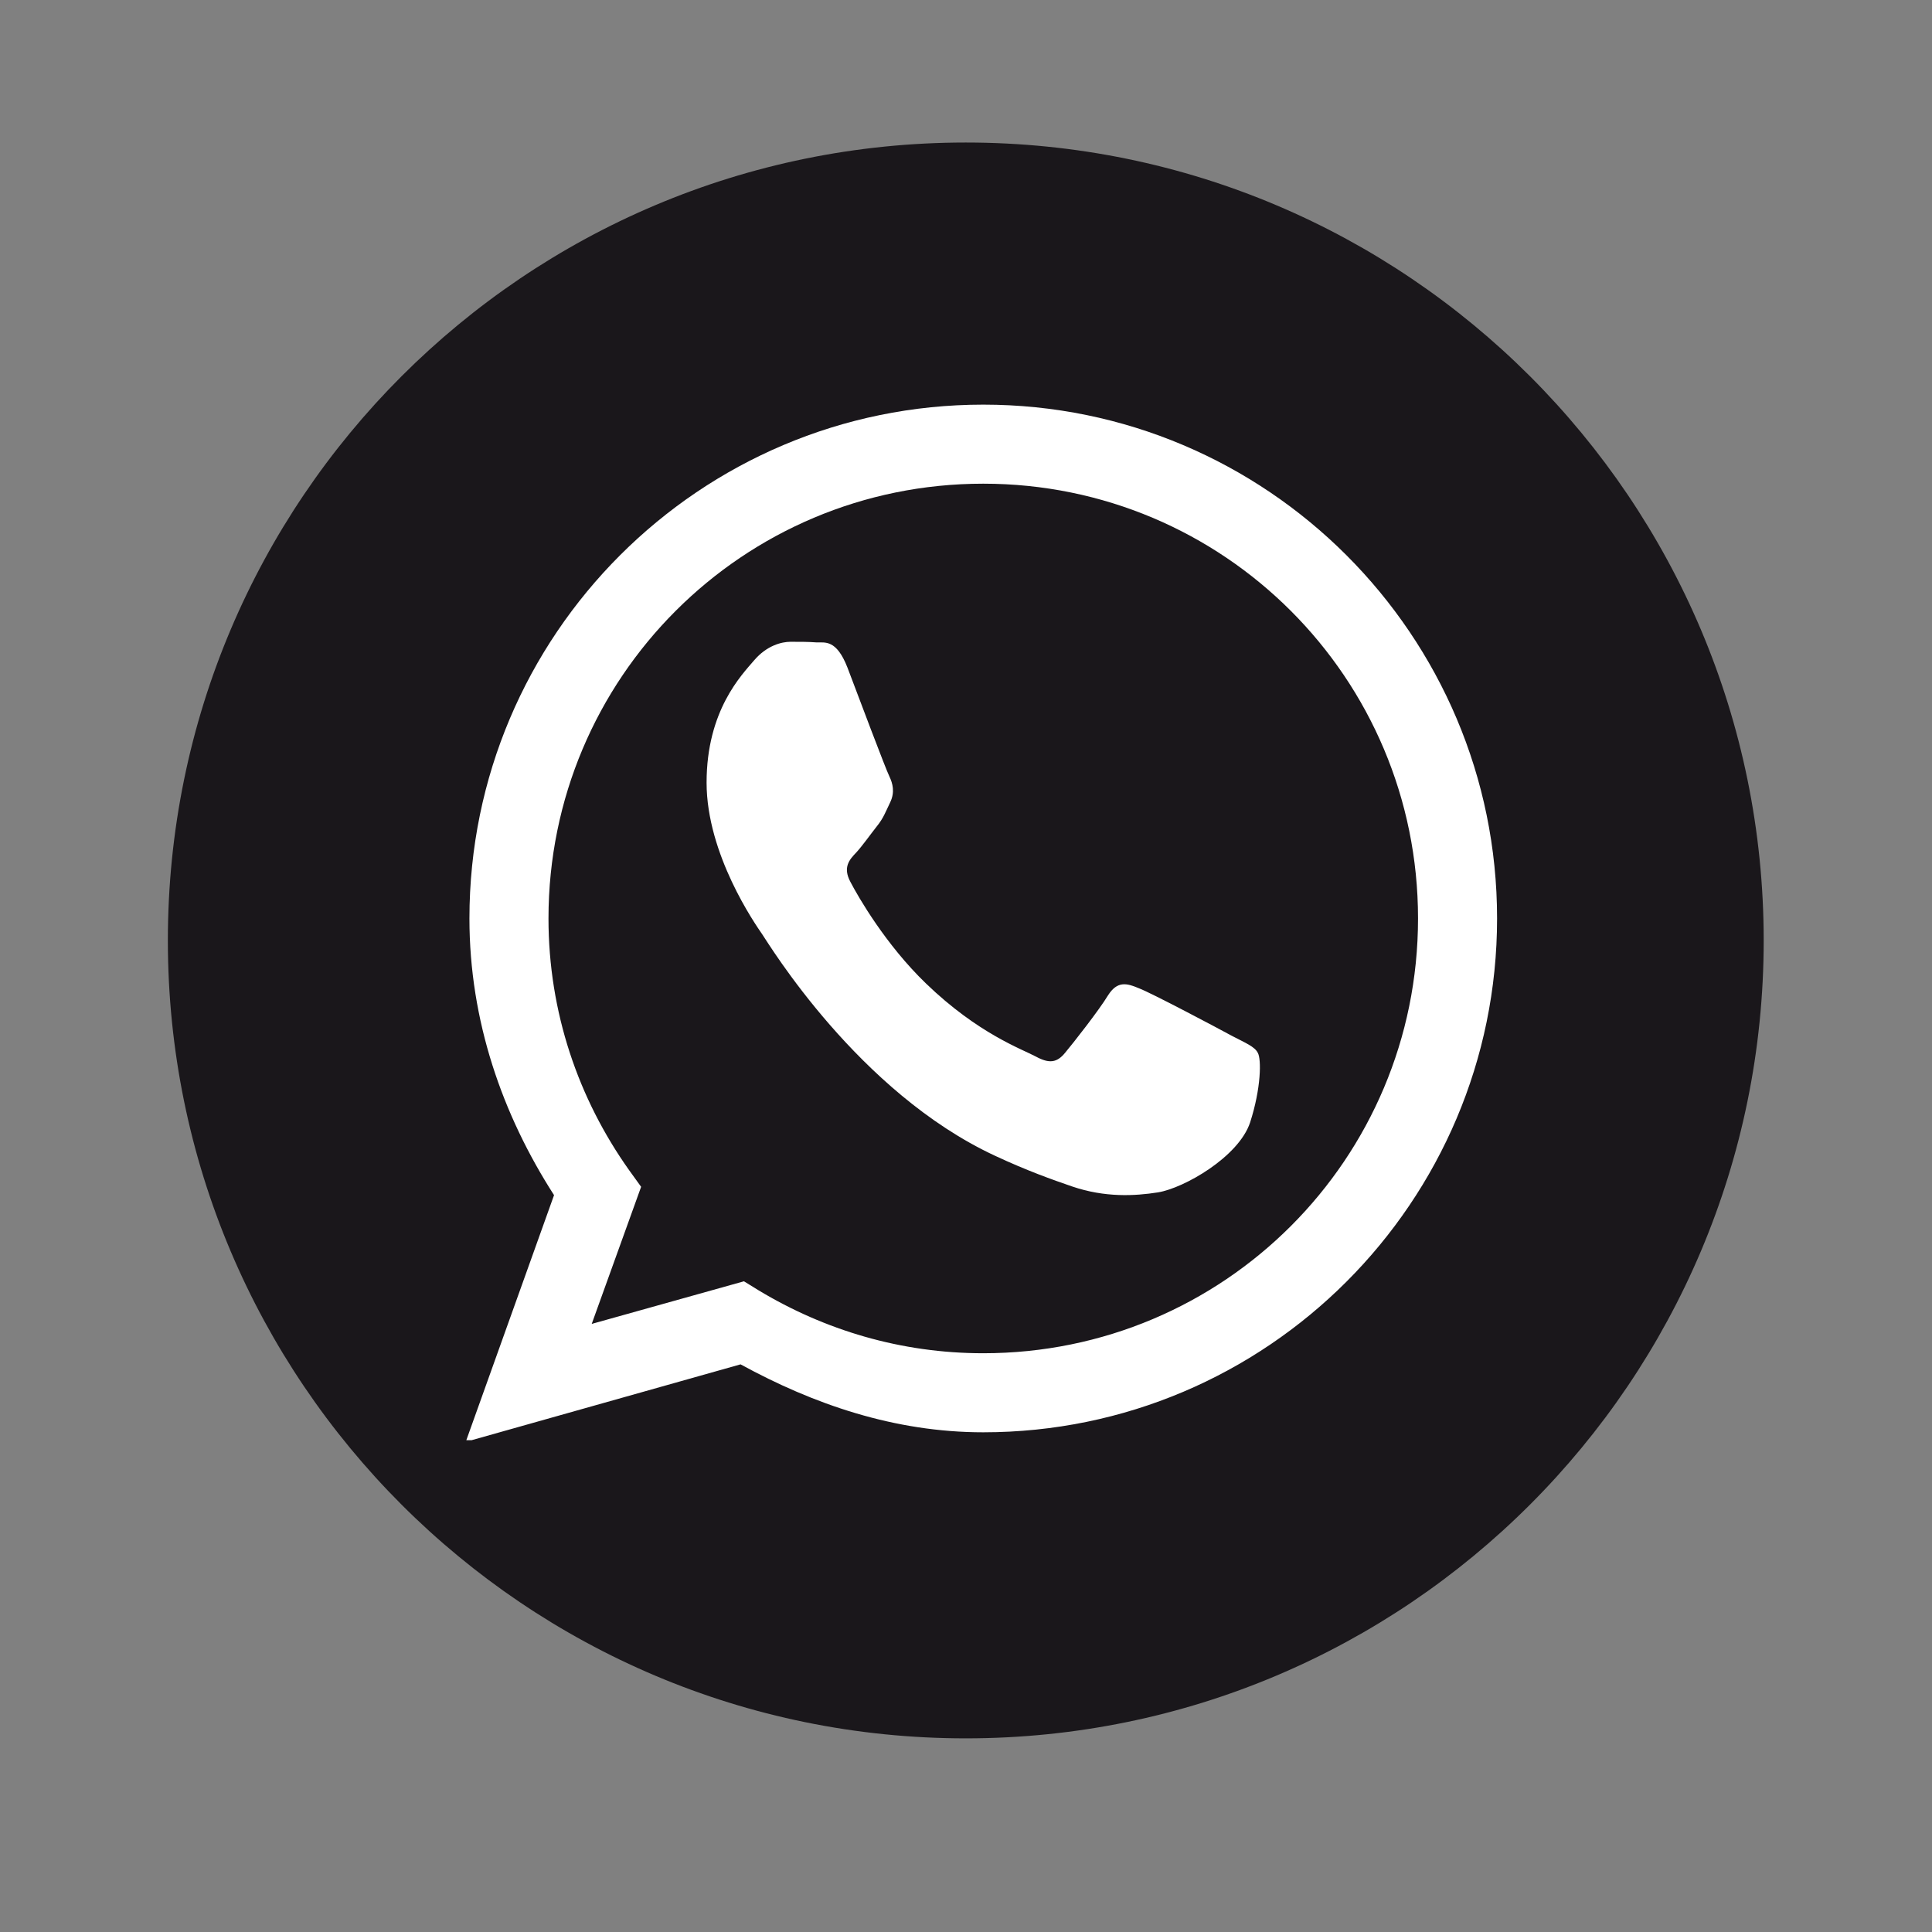 <svg xmlns="http://www.w3.org/2000/svg" xmlns:xlink="http://www.w3.org/1999/xlink" width="500" zoomAndPan="magnify" viewBox="0 0 375 375" height="500" preserveAspectRatio="xMidYMid meet" version="1.0"><rect x="0" y="0" width="375" height="375" fill="#808080" stroke="none"/><defs><clipPath id="id1"><path d="M 90.352 78.539 L 291 78.539 L 291 279.539 L 90.352 279.539 Z M 90.352 78.539 " clip-rule="nonzero"/></clipPath></defs><path fill="rgb(10.199%, 9.019%, 10.59%)" d="M 187.457 27.664 C 101.922 27.664 32.582 97.004 32.582 182.539 C 32.582 268.074 101.922 337.414 187.457 337.414 C 272.992 337.414 342.332 268.074 342.332 182.539 C 342.332 97.004 272.992 27.664 187.457 27.664 " fill-opacity="1" fill-rule="nonzero"/><g clip-path="url(#id1)"><path fill="rgb(100%, 100%, 100%)" d="M 190.852 78.539 C 135.828 78.539 91.117 123.254 91.117 178.273 C 91.117 198.172 97.531 216.395 107.539 231.977 L 90.398 279.863 L 143.742 264.82 C 157.887 272.551 173.59 278.008 190.852 278.008 C 245.871 278.008 290.582 233.293 290.582 178.273 C 290.582 123.254 245.871 78.539 190.852 78.539 Z M 190.852 93.883 C 237.539 93.883 275.238 131.582 275.238 178.273 C 275.238 224.965 237.539 262.664 190.852 262.664 C 174.848 262.664 160.043 258.168 147.219 250.438 L 144.402 248.699 L 114.852 256.969 L 124.441 230.359 L 122.105 227.121 C 112.273 213.277 106.461 196.492 106.461 178.273 C 106.461 131.582 144.16 93.883 190.852 93.883 Z M 153.449 124.57 C 151.715 124.57 148.836 125.289 146.379 128.168 C 143.98 130.984 137.148 137.879 137.148 151.902 C 137.148 165.867 146.617 179.414 147.938 181.332 C 149.254 183.25 166.578 211.957 193.07 224.305 C 199.363 227.242 204.277 228.98 208.113 230.297 C 214.465 232.457 220.219 232.156 224.773 231.438 C 229.867 230.598 240.418 224.543 242.637 217.891 C 244.793 211.238 244.852 205.543 244.133 204.344 C 243.535 203.148 241.734 202.426 239.098 201.051 C 236.461 199.609 223.457 192.719 221.059 191.82 C 218.66 190.801 216.863 190.379 215.066 193.199 C 213.328 196.074 208.293 202.488 206.734 204.344 C 205.176 206.262 203.676 206.504 201.039 205.066 C 198.344 203.625 189.832 200.629 179.762 190.922 C 171.91 183.367 166.578 174.078 165.078 171.203 C 163.52 168.324 164.898 166.824 166.219 165.449 C 167.418 164.129 168.855 162.09 170.172 160.414 C 171.492 158.793 171.91 157.535 172.809 155.68 C 173.711 153.762 173.289 152.082 172.629 150.703 C 171.91 149.266 166.637 135.238 164.48 129.547 C 162.32 124.031 160.105 124.75 158.484 124.691 C 156.988 124.57 155.188 124.57 153.449 124.57 Z M 153.449 124.57 " fill-opacity="1" fill-rule="nonzero"/></g></svg>